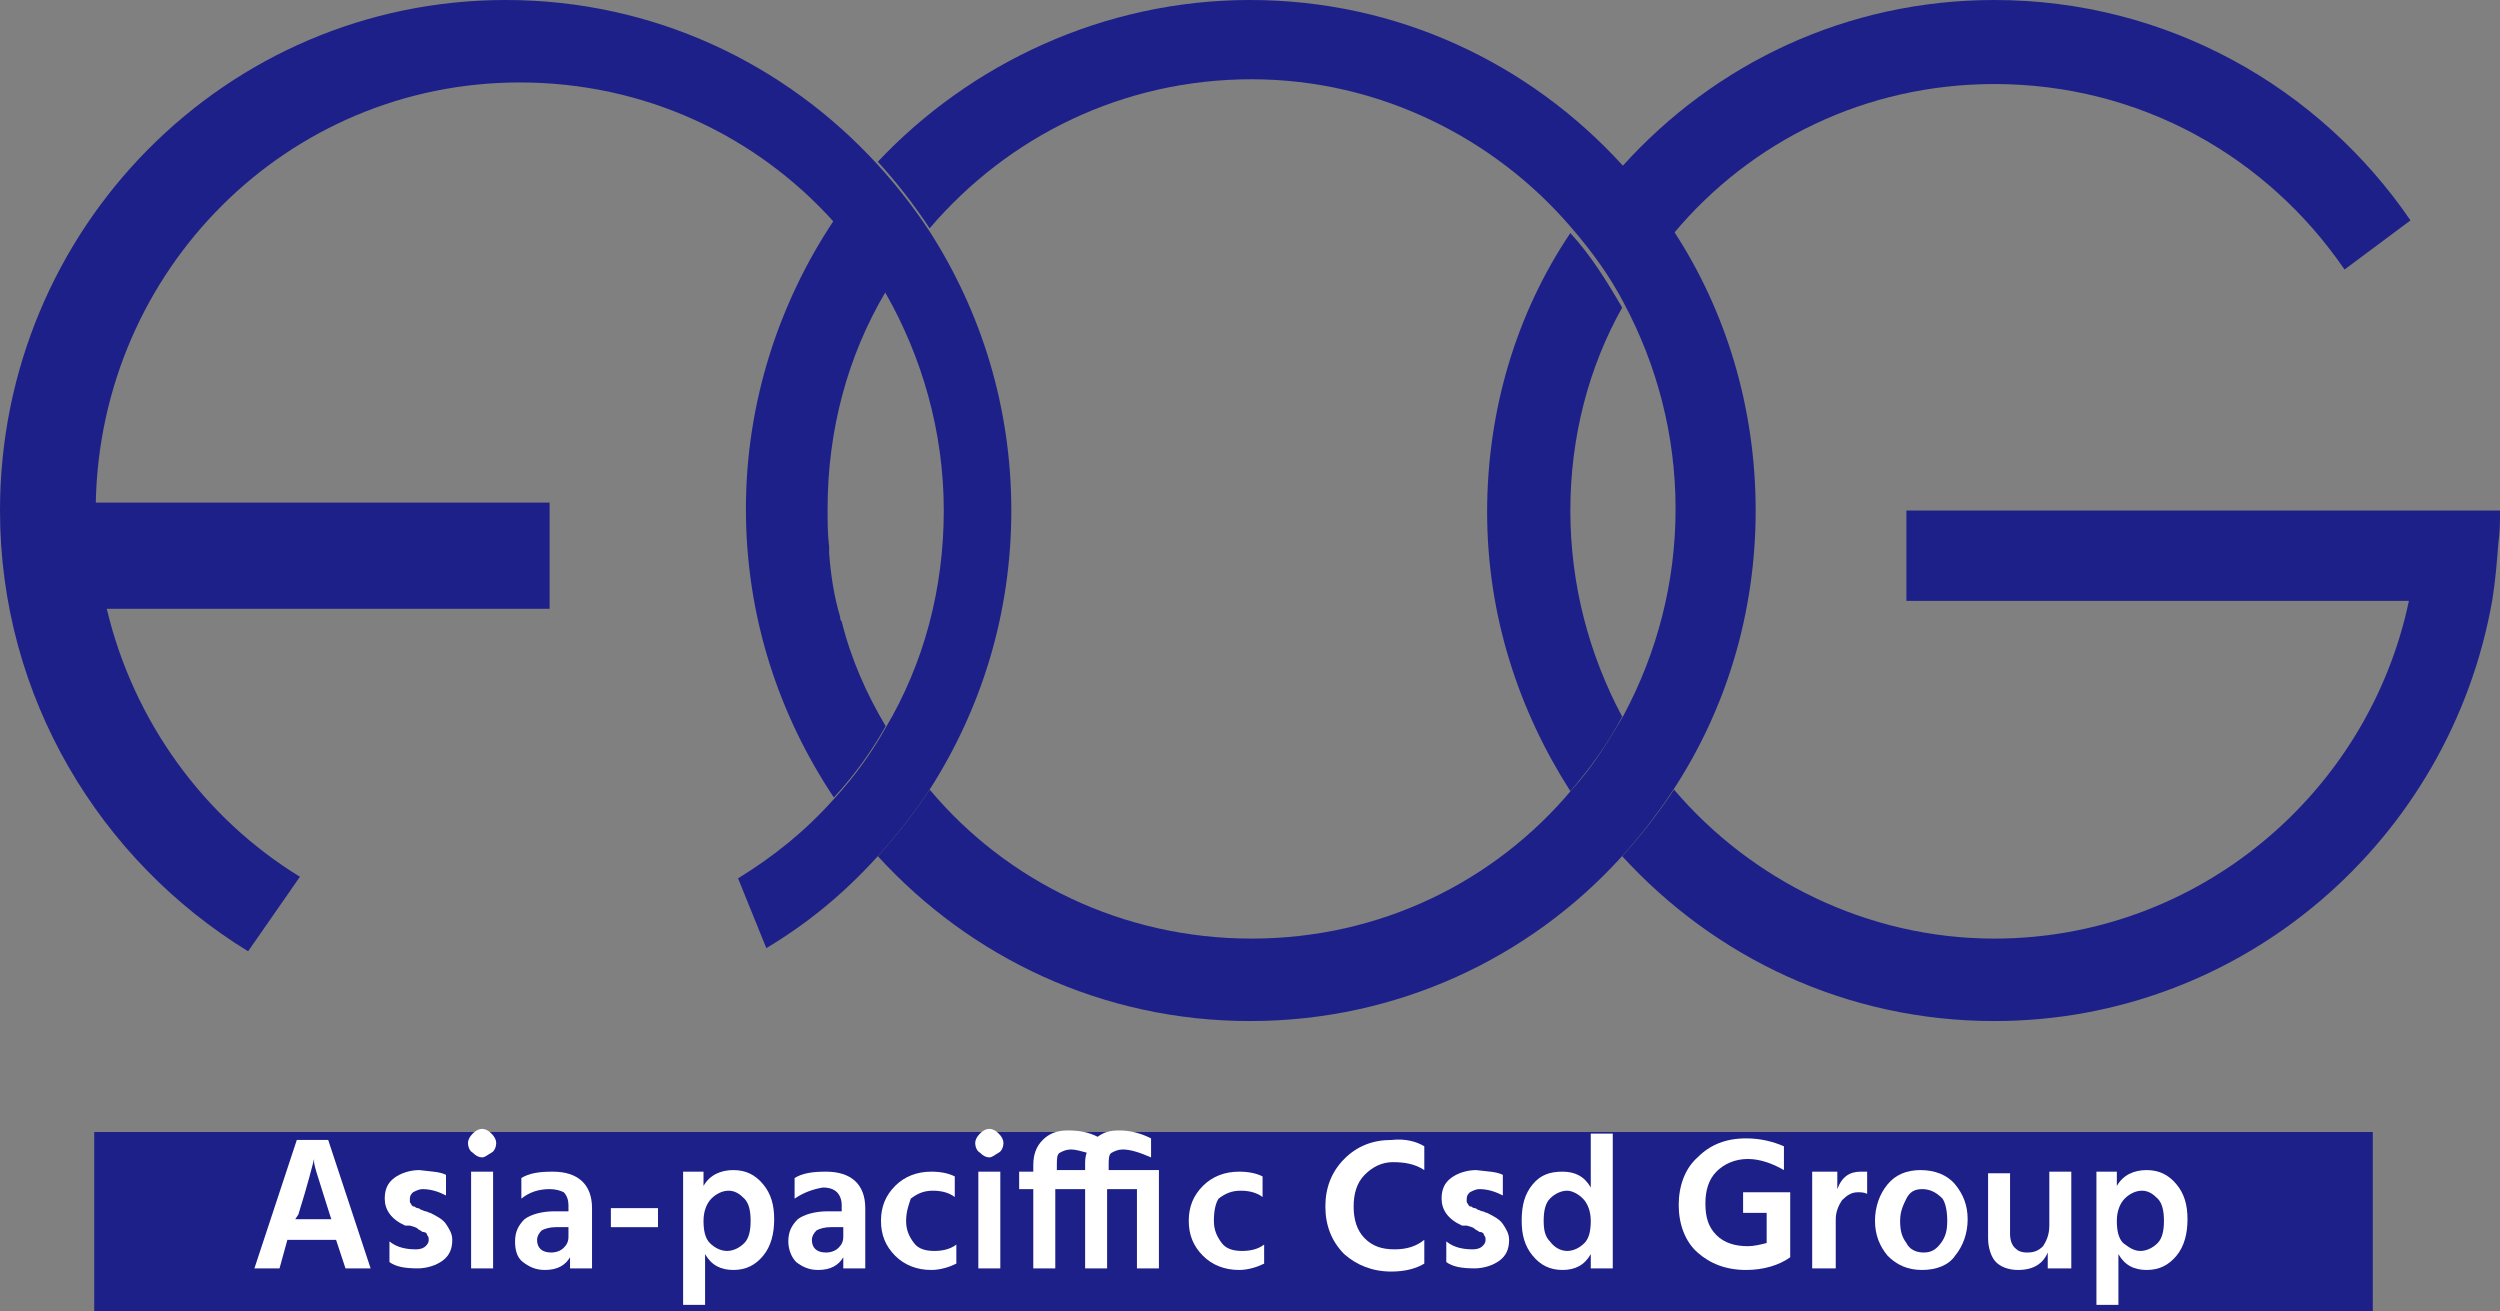 <svg width="143" height="75" viewBox="0 0 143 75" fill="none" xmlns="http://www.w3.org/2000/svg">
<rect x="0" y="0" width="143" height="75" fill="#808080" stroke="none"/>
<path d="M137.88 12.606L134.107 15.417C129.706 8.978 122.43 4.807 114.076 4.807C106.711 4.807 100.154 8.071 95.752 13.331C94.854 11.971 93.866 10.701 92.788 9.522C98.088 3.628 105.633 0 114.076 0C123.957 0 132.67 4.988 137.88 12.606Z" fill="#1D2088"/>
<path d="M143 29.202C143 29.837 143 30.472 142.91 31.016C142.82 32.195 142.73 33.283 142.551 34.371C140.125 48.065 128.269 58.404 114.076 58.404C105.633 58.404 98.088 54.776 92.788 48.972C93.866 47.793 94.854 46.524 95.752 45.163C100.154 50.333 106.801 53.688 114.076 53.688C125.664 53.688 135.455 45.435 137.79 34.371H109.046V29.202H143Z" fill="#1D2088"/>
<path d="M57.847 29.202C57.847 35.097 56.14 40.538 53.176 45.163C52.278 46.524 51.29 47.793 50.212 48.972C48.325 51.058 46.259 52.781 43.834 54.232L42.217 50.242C44.283 48.972 46.08 47.521 47.697 45.707C48.864 44.438 49.852 43.077 50.661 41.626C52.817 37.999 53.984 33.736 53.984 29.202C53.984 24.668 52.727 20.405 50.661 16.777C49.852 15.326 48.864 13.966 47.697 12.697C43.295 7.799 36.918 4.716 29.732 4.716C16.438 4.716 5.749 15.417 5.479 28.748H31.438V34.825H6.108C7.635 41.264 11.677 46.796 17.156 50.151L14.192 54.413C5.749 49.244 0 39.903 0 29.202C0 13.059 12.935 0 28.923 0C37.367 0 44.912 3.628 50.212 9.432C51.29 10.611 52.278 11.88 53.176 13.241C56.14 17.866 57.847 23.307 57.847 29.202Z" fill="#1D2088"/>
<path d="M89.824 29.202C89.824 33.464 90.902 37.455 92.788 40.992C91.98 42.533 90.992 43.894 89.824 45.254C86.86 40.629 85.064 35.187 85.064 29.293C85.064 23.398 86.77 17.866 89.824 13.331C90.992 14.601 91.89 16.052 92.788 17.594C90.902 20.949 89.824 24.939 89.824 29.202Z" fill="#1D2088"/>
<path d="M48.146 35.55C48.685 37.727 49.583 39.722 50.661 41.536C49.852 42.987 48.864 44.347 47.697 45.617C44.553 40.901 42.666 35.278 42.666 29.111C42.666 23.035 44.553 17.322 47.697 12.606C48.864 13.876 49.852 15.236 50.661 16.687C48.505 20.314 47.337 24.577 47.337 29.111C47.337 29.837 47.337 30.562 47.427 31.288V31.651C47.517 32.83 47.697 34.099 48.056 35.278C48.056 35.369 48.056 35.46 48.146 35.55Z" fill="#1D2088"/>
<path d="M100.424 29.202C100.424 35.097 98.717 40.629 95.663 45.254C94.765 46.614 93.777 47.884 92.699 49.063C87.489 54.776 79.944 58.404 71.5 58.404C63.057 58.404 55.511 54.776 50.212 48.972C51.29 47.793 52.278 46.524 53.176 45.163C57.578 50.423 64.225 53.688 71.59 53.688C78.956 53.688 85.513 50.423 89.914 45.163C91.082 43.894 91.98 42.443 92.878 40.901C94.765 37.364 95.843 33.374 95.843 29.111C95.843 24.849 94.765 20.858 92.878 17.322C92.07 15.78 91.082 14.42 89.914 13.059C85.513 7.89 78.866 4.534 71.59 4.534C64.225 4.534 57.667 7.799 53.176 13.059C52.278 11.699 51.29 10.429 50.212 9.25C55.511 3.628 63.147 0 71.5 0C79.944 0 87.489 3.628 92.788 9.432C93.866 10.611 94.855 11.88 95.753 13.241C98.717 17.775 100.424 23.307 100.424 29.202Z" fill="#1D2088"/>
<path d="M135.724 64.752H5.39V75H135.724V64.752Z" fill="#1D2088"/>
<path d="M19.762 72.551L19.223 70.919H16.438L15.989 72.551H14.552L16.977 65.206H18.773L21.199 72.551H19.762ZM16.887 69.74H18.953L18.863 69.468C18.594 68.652 18.414 68.017 18.235 67.473C18.055 66.929 17.965 66.566 17.965 66.475V66.294C17.875 66.657 17.606 67.745 17.067 69.468L16.887 69.74Z" fill="white"/>
<path d="M25.511 67.201V68.38C25.151 68.198 24.702 68.017 24.163 68.017C23.983 68.017 23.804 68.108 23.624 68.198C23.534 68.289 23.445 68.38 23.445 68.561C23.445 68.652 23.445 68.652 23.445 68.743C23.445 68.833 23.534 68.833 23.534 68.924C23.624 69.015 23.624 69.015 23.714 69.015C23.714 69.015 23.804 69.105 23.894 69.105C23.983 69.105 24.073 69.196 24.073 69.196C24.163 69.196 24.253 69.287 24.343 69.287C24.433 69.287 24.522 69.377 24.612 69.377C24.971 69.559 25.331 69.74 25.511 70.012C25.69 70.284 25.87 70.556 25.87 70.919C25.87 71.463 25.69 71.826 25.331 72.098C24.971 72.37 24.433 72.551 23.894 72.551C23.175 72.551 22.636 72.461 22.277 72.189V71.01C22.726 71.373 23.265 71.463 23.804 71.463C24.073 71.463 24.253 71.373 24.343 71.282C24.433 71.191 24.522 71.1 24.522 70.919C24.522 70.828 24.522 70.738 24.433 70.647C24.433 70.556 24.343 70.466 24.163 70.466C24.073 70.375 23.983 70.375 23.894 70.284C23.804 70.194 23.714 70.194 23.445 70.103C23.445 70.103 23.445 70.103 23.355 70.103C23.355 70.103 23.355 70.103 23.265 70.103C23.265 70.103 23.265 70.103 23.175 70.103C22.367 69.74 22.007 69.196 22.007 68.561C22.007 68.017 22.187 67.654 22.546 67.382C22.906 67.11 23.445 66.929 23.983 66.929C24.702 67.019 25.151 67.019 25.511 67.201Z" fill="white"/>
<path d="M26.768 65.387C26.768 65.206 26.857 65.024 27.037 64.843C27.217 64.662 27.396 64.571 27.576 64.571C27.756 64.571 27.935 64.662 28.115 64.843C28.295 65.024 28.384 65.206 28.384 65.387C28.384 65.568 28.295 65.841 28.115 65.931C27.935 66.022 27.756 66.203 27.576 66.203C27.396 66.203 27.217 66.112 27.037 65.931C26.857 65.841 26.768 65.568 26.768 65.387ZM26.947 72.552V67.019H28.205V72.552H26.947Z" fill="white"/>
<path d="M29.822 68.561V67.382C30.271 67.11 30.81 67.019 31.618 67.019C33.055 67.019 33.864 67.745 33.864 69.105V72.551H32.606V71.916C32.337 72.37 31.888 72.642 31.169 72.642C30.63 72.642 30.271 72.461 29.912 72.189C29.552 71.916 29.462 71.463 29.462 71.01C29.462 70.466 29.642 70.103 30.001 69.74C30.361 69.468 30.989 69.287 31.708 69.287H32.516V68.924C32.516 68.652 32.427 68.38 32.247 68.198C32.067 68.108 31.798 68.017 31.439 68.017C30.81 68.017 30.271 68.198 29.822 68.561ZM32.427 70.193H31.798C31.439 70.193 31.169 70.284 30.989 70.375C30.81 70.556 30.72 70.737 30.72 70.919C30.72 71.372 30.989 71.644 31.528 71.644C31.798 71.644 32.067 71.554 32.247 71.372C32.427 71.191 32.516 71.01 32.516 70.737V70.193H32.427Z" fill="white"/>
<path d="M34.942 70.194V69.105H37.637V70.194H34.942Z" fill="white"/>
<path d="M40.241 67.019V67.836C40.601 67.201 41.23 66.929 41.948 66.929C42.667 66.929 43.206 67.201 43.655 67.745C44.104 68.289 44.283 68.924 44.283 69.74C44.283 70.556 44.104 71.282 43.655 71.826C43.206 72.37 42.667 72.642 41.948 72.642C41.23 72.642 40.691 72.37 40.331 71.735V74.637H39.074V67.019H40.241ZM41.589 71.554C41.948 71.554 42.307 71.373 42.577 71.1C42.846 70.828 42.936 70.375 42.936 69.831C42.936 69.287 42.846 68.833 42.577 68.561C42.307 68.289 42.038 68.108 41.679 68.108C41.319 68.108 40.96 68.289 40.691 68.561C40.421 68.833 40.241 69.287 40.241 69.831C40.241 70.375 40.331 70.828 40.601 71.1C40.87 71.373 41.23 71.554 41.589 71.554Z" fill="white"/>
<path d="M45.451 68.561V67.382C45.9 67.11 46.439 67.019 47.248 67.019C48.685 67.019 49.493 67.745 49.493 69.105V72.551H48.236V71.916C47.966 72.37 47.517 72.642 46.798 72.642C46.26 72.642 45.9 72.461 45.541 72.189C45.271 71.916 45.092 71.463 45.092 71.01C45.092 70.466 45.271 70.103 45.631 69.74C45.99 69.468 46.619 69.287 47.337 69.287H48.146V68.924C48.146 68.652 48.056 68.38 47.876 68.198C47.697 68.017 47.427 67.926 47.068 67.926C46.529 68.017 45.99 68.198 45.451 68.561ZM48.146 70.193H47.517C47.158 70.193 46.888 70.284 46.709 70.375C46.529 70.556 46.439 70.737 46.439 70.919C46.439 71.372 46.709 71.644 47.248 71.644C47.517 71.644 47.786 71.554 47.966 71.372C48.146 71.191 48.236 71.01 48.236 70.737V70.193H48.146Z" fill="white"/>
<path d="M51.829 69.831C51.829 70.375 52.008 70.737 52.278 71.1C52.547 71.463 52.996 71.554 53.446 71.554C53.895 71.554 54.344 71.463 54.703 71.191V72.279C54.344 72.461 53.805 72.642 53.266 72.642C52.458 72.642 51.739 72.37 51.2 71.826C50.661 71.282 50.392 70.647 50.392 69.831C50.392 69.014 50.661 68.38 51.2 67.835C51.739 67.291 52.458 67.019 53.266 67.019C53.805 67.019 54.254 67.11 54.613 67.291V68.47C54.254 68.198 53.805 68.108 53.356 68.108C52.817 68.108 52.458 68.289 52.098 68.561C52.008 68.833 51.829 69.287 51.829 69.831Z" fill="white"/>
<path d="M55.781 65.387C55.781 65.206 55.871 65.024 56.051 64.843C56.23 64.662 56.41 64.571 56.59 64.571C56.769 64.571 56.949 64.662 57.129 64.843C57.308 65.024 57.398 65.206 57.398 65.387C57.398 65.568 57.308 65.841 57.129 65.931C56.949 66.022 56.769 66.203 56.59 66.203C56.41 66.203 56.23 66.112 56.051 65.931C55.871 65.841 55.781 65.568 55.781 65.387ZM55.961 72.552V67.019H57.218V72.552H55.961Z" fill="white"/>
<path d="M66.29 67.019V72.551H65.033V68.017H63.326V72.551H62.069V68.017H60.362V72.551H59.104V68.017H58.296V67.019H59.104V66.656C59.104 66.022 59.284 65.568 59.643 65.206C60.003 64.843 60.452 64.661 61.08 64.661C61.709 64.661 62.248 64.752 62.787 65.024C63.146 64.752 63.506 64.661 64.045 64.661C64.673 64.661 65.302 64.843 65.841 65.115V66.203C65.212 65.931 64.673 65.75 64.224 65.75C63.955 65.75 63.775 65.84 63.596 65.931C63.416 66.022 63.416 66.294 63.416 66.656V66.929H66.29V67.019ZM62.069 67.019V66.656C62.069 66.385 62.069 66.203 62.158 65.931C61.799 65.84 61.53 65.75 61.26 65.75C60.991 65.75 60.811 65.84 60.631 65.931C60.452 66.022 60.452 66.294 60.452 66.656V66.929H62.069V67.019Z" fill="white"/>
<path d="M69.434 69.831C69.434 70.375 69.614 70.737 69.883 71.1C70.153 71.463 70.602 71.554 71.051 71.554C71.5 71.554 71.949 71.463 72.309 71.191V72.279C71.949 72.461 71.41 72.642 70.871 72.642C70.063 72.642 69.344 72.37 68.805 71.826C68.266 71.282 67.997 70.647 67.997 69.831C67.997 69.014 68.266 68.38 68.805 67.835C69.344 67.291 70.063 67.019 70.871 67.019C71.41 67.019 71.859 67.11 72.219 67.291V68.47C71.859 68.198 71.41 68.108 70.961 68.108C70.422 68.108 70.063 68.289 69.704 68.561C69.524 68.833 69.434 69.287 69.434 69.831Z" fill="white"/>
<path d="M81.47 65.568V66.929C80.931 66.566 80.303 66.475 79.674 66.475C79.045 66.475 78.506 66.747 78.057 67.201C77.608 67.654 77.428 68.289 77.428 69.014C77.428 69.74 77.608 70.375 78.057 70.828C78.506 71.282 79.045 71.463 79.764 71.463C80.482 71.463 81.021 71.282 81.47 70.919V72.279C81.021 72.551 80.393 72.733 79.584 72.733C78.506 72.733 77.608 72.37 76.889 71.735C76.171 71.01 75.811 70.103 75.811 69.014C75.811 67.926 76.171 67.019 76.889 66.294C77.608 65.568 78.506 65.206 79.584 65.206C80.393 65.115 81.021 65.296 81.47 65.568Z" fill="white"/>
<path d="M85.962 67.201V68.38C85.603 68.198 85.154 68.017 84.615 68.017C84.435 68.017 84.255 68.108 84.076 68.198C83.986 68.289 83.896 68.38 83.896 68.561C83.896 68.652 83.896 68.652 83.896 68.743C83.896 68.833 83.986 68.833 83.986 68.924C84.076 69.015 84.076 69.015 84.166 69.015C84.166 69.015 84.255 69.105 84.345 69.105C84.435 69.105 84.525 69.196 84.525 69.196C84.615 69.196 84.705 69.287 84.794 69.287C84.884 69.287 84.974 69.377 85.064 69.377C85.423 69.559 85.782 69.74 85.962 70.012C86.142 70.284 86.321 70.556 86.321 70.919C86.321 71.463 86.142 71.826 85.782 72.098C85.423 72.37 84.884 72.551 84.345 72.551C83.627 72.551 83.088 72.461 82.728 72.189V71.01C83.178 71.373 83.716 71.463 84.255 71.463C84.525 71.463 84.705 71.373 84.794 71.282C84.884 71.191 84.974 71.1 84.974 70.919C84.974 70.828 84.974 70.738 84.884 70.647C84.884 70.556 84.794 70.466 84.615 70.466C84.525 70.375 84.435 70.375 84.345 70.284C84.255 70.194 84.166 70.194 83.896 70.103C83.896 70.103 83.896 70.103 83.806 70.103C83.806 70.103 83.806 70.103 83.716 70.103C83.716 70.103 83.716 70.103 83.627 70.103C82.818 69.74 82.459 69.196 82.459 68.561C82.459 68.017 82.639 67.654 82.998 67.382C83.357 67.11 83.896 66.929 84.435 66.929C85.154 67.019 85.603 67.019 85.962 67.201Z" fill="white"/>
<path d="M90.992 64.843H92.25V72.551H90.992V71.735C90.633 72.37 90.094 72.642 89.376 72.642C88.657 72.642 88.118 72.37 87.669 71.826C87.22 71.282 87.04 70.647 87.04 69.831C87.04 68.924 87.22 68.289 87.669 67.745C88.118 67.201 88.657 67.019 89.376 67.019C90.094 67.019 90.633 67.291 90.992 67.926V64.843ZM89.645 71.554C90.004 71.554 90.364 71.372 90.633 71.1C90.903 70.828 90.992 70.375 90.992 69.831C90.992 69.287 90.813 68.833 90.543 68.561C90.274 68.289 89.914 68.108 89.645 68.108C89.286 68.108 88.926 68.289 88.657 68.561C88.387 68.833 88.298 69.287 88.298 69.831C88.298 70.375 88.387 70.738 88.657 71.01C88.926 71.372 89.286 71.554 89.645 71.554Z" fill="white"/>
<path d="M102.4 68.289V71.826V71.916C101.771 72.37 100.873 72.642 99.885 72.642C98.717 72.642 97.819 72.279 97.1 71.644C96.382 71.01 96.022 70.012 96.022 68.924C96.022 67.835 96.382 66.838 97.1 66.203C97.819 65.478 98.717 65.115 99.885 65.115C100.693 65.115 101.412 65.296 102.041 65.568V66.928C101.412 66.566 100.693 66.294 99.975 66.294C99.256 66.294 98.627 66.566 98.178 67.019C97.729 67.473 97.549 68.108 97.549 68.833C97.549 69.649 97.729 70.193 98.178 70.647C98.627 71.1 99.256 71.282 99.975 71.282C100.334 71.282 100.693 71.191 101.053 71.1V69.377H99.705V68.198H102.4V68.289Z" fill="white"/>
<path d="M105.094 67.019V68.017C105.364 67.291 105.813 67.019 106.442 67.019C106.621 67.019 106.711 67.019 106.801 67.019V68.289C106.621 68.198 106.442 68.198 106.262 68.198C105.903 68.198 105.633 68.38 105.364 68.652C105.184 68.924 105.005 69.287 105.005 69.74V72.551H103.657V67.019H105.094Z" fill="white"/>
<path d="M109.945 72.642C109.136 72.642 108.508 72.37 107.969 71.826C107.519 71.282 107.25 70.647 107.25 69.831C107.25 69.015 107.519 68.289 107.969 67.745C108.418 67.201 109.046 66.929 109.855 66.929C110.663 66.929 111.382 67.201 111.831 67.745C112.28 68.289 112.55 68.924 112.55 69.74C112.55 70.556 112.28 71.282 111.831 71.826C111.472 72.37 110.753 72.642 109.945 72.642ZM109.945 68.017C109.496 68.017 109.226 68.198 109.046 68.561C108.867 68.924 108.687 69.287 108.687 69.831C108.687 70.375 108.777 70.738 109.046 71.1C109.226 71.463 109.585 71.644 110.035 71.644C110.484 71.644 110.753 71.463 111.023 71.1C111.292 70.738 111.382 70.375 111.382 69.831C111.382 69.287 111.292 68.833 111.112 68.561C110.753 68.198 110.394 68.017 109.945 68.017Z" fill="white"/>
<path d="M117.131 67.019H118.478V72.551H117.131V71.644C116.862 72.279 116.323 72.642 115.424 72.642C114.885 72.642 114.436 72.461 114.167 72.189C113.897 71.916 113.718 71.372 113.718 70.828V67.11H114.975V70.556C114.975 70.919 115.065 71.191 115.245 71.372C115.424 71.554 115.604 71.644 115.963 71.644C116.323 71.644 116.592 71.554 116.862 71.282C117.041 71.01 117.221 70.647 117.221 70.103V67.019H117.131Z" fill="white"/>
<path d="M121.083 67.019V67.836C121.443 67.201 122.071 66.929 122.79 66.929C123.508 66.929 124.047 67.201 124.497 67.745C124.946 68.289 125.125 68.924 125.125 69.74C125.125 70.556 124.946 71.282 124.497 71.826C124.047 72.37 123.508 72.642 122.79 72.642C122.071 72.642 121.532 72.37 121.173 71.735V74.637H119.916V67.019H121.083ZM122.431 71.554C122.79 71.554 123.149 71.373 123.419 71.1C123.688 70.828 123.778 70.375 123.778 69.831C123.778 69.287 123.688 68.833 123.419 68.561C123.149 68.289 122.88 68.108 122.52 68.108C122.161 68.108 121.802 68.289 121.532 68.561C121.263 68.833 121.083 69.287 121.083 69.831C121.083 70.375 121.173 70.828 121.443 71.1C121.802 71.373 122.071 71.554 122.431 71.554Z" fill="white"/>
</svg>
